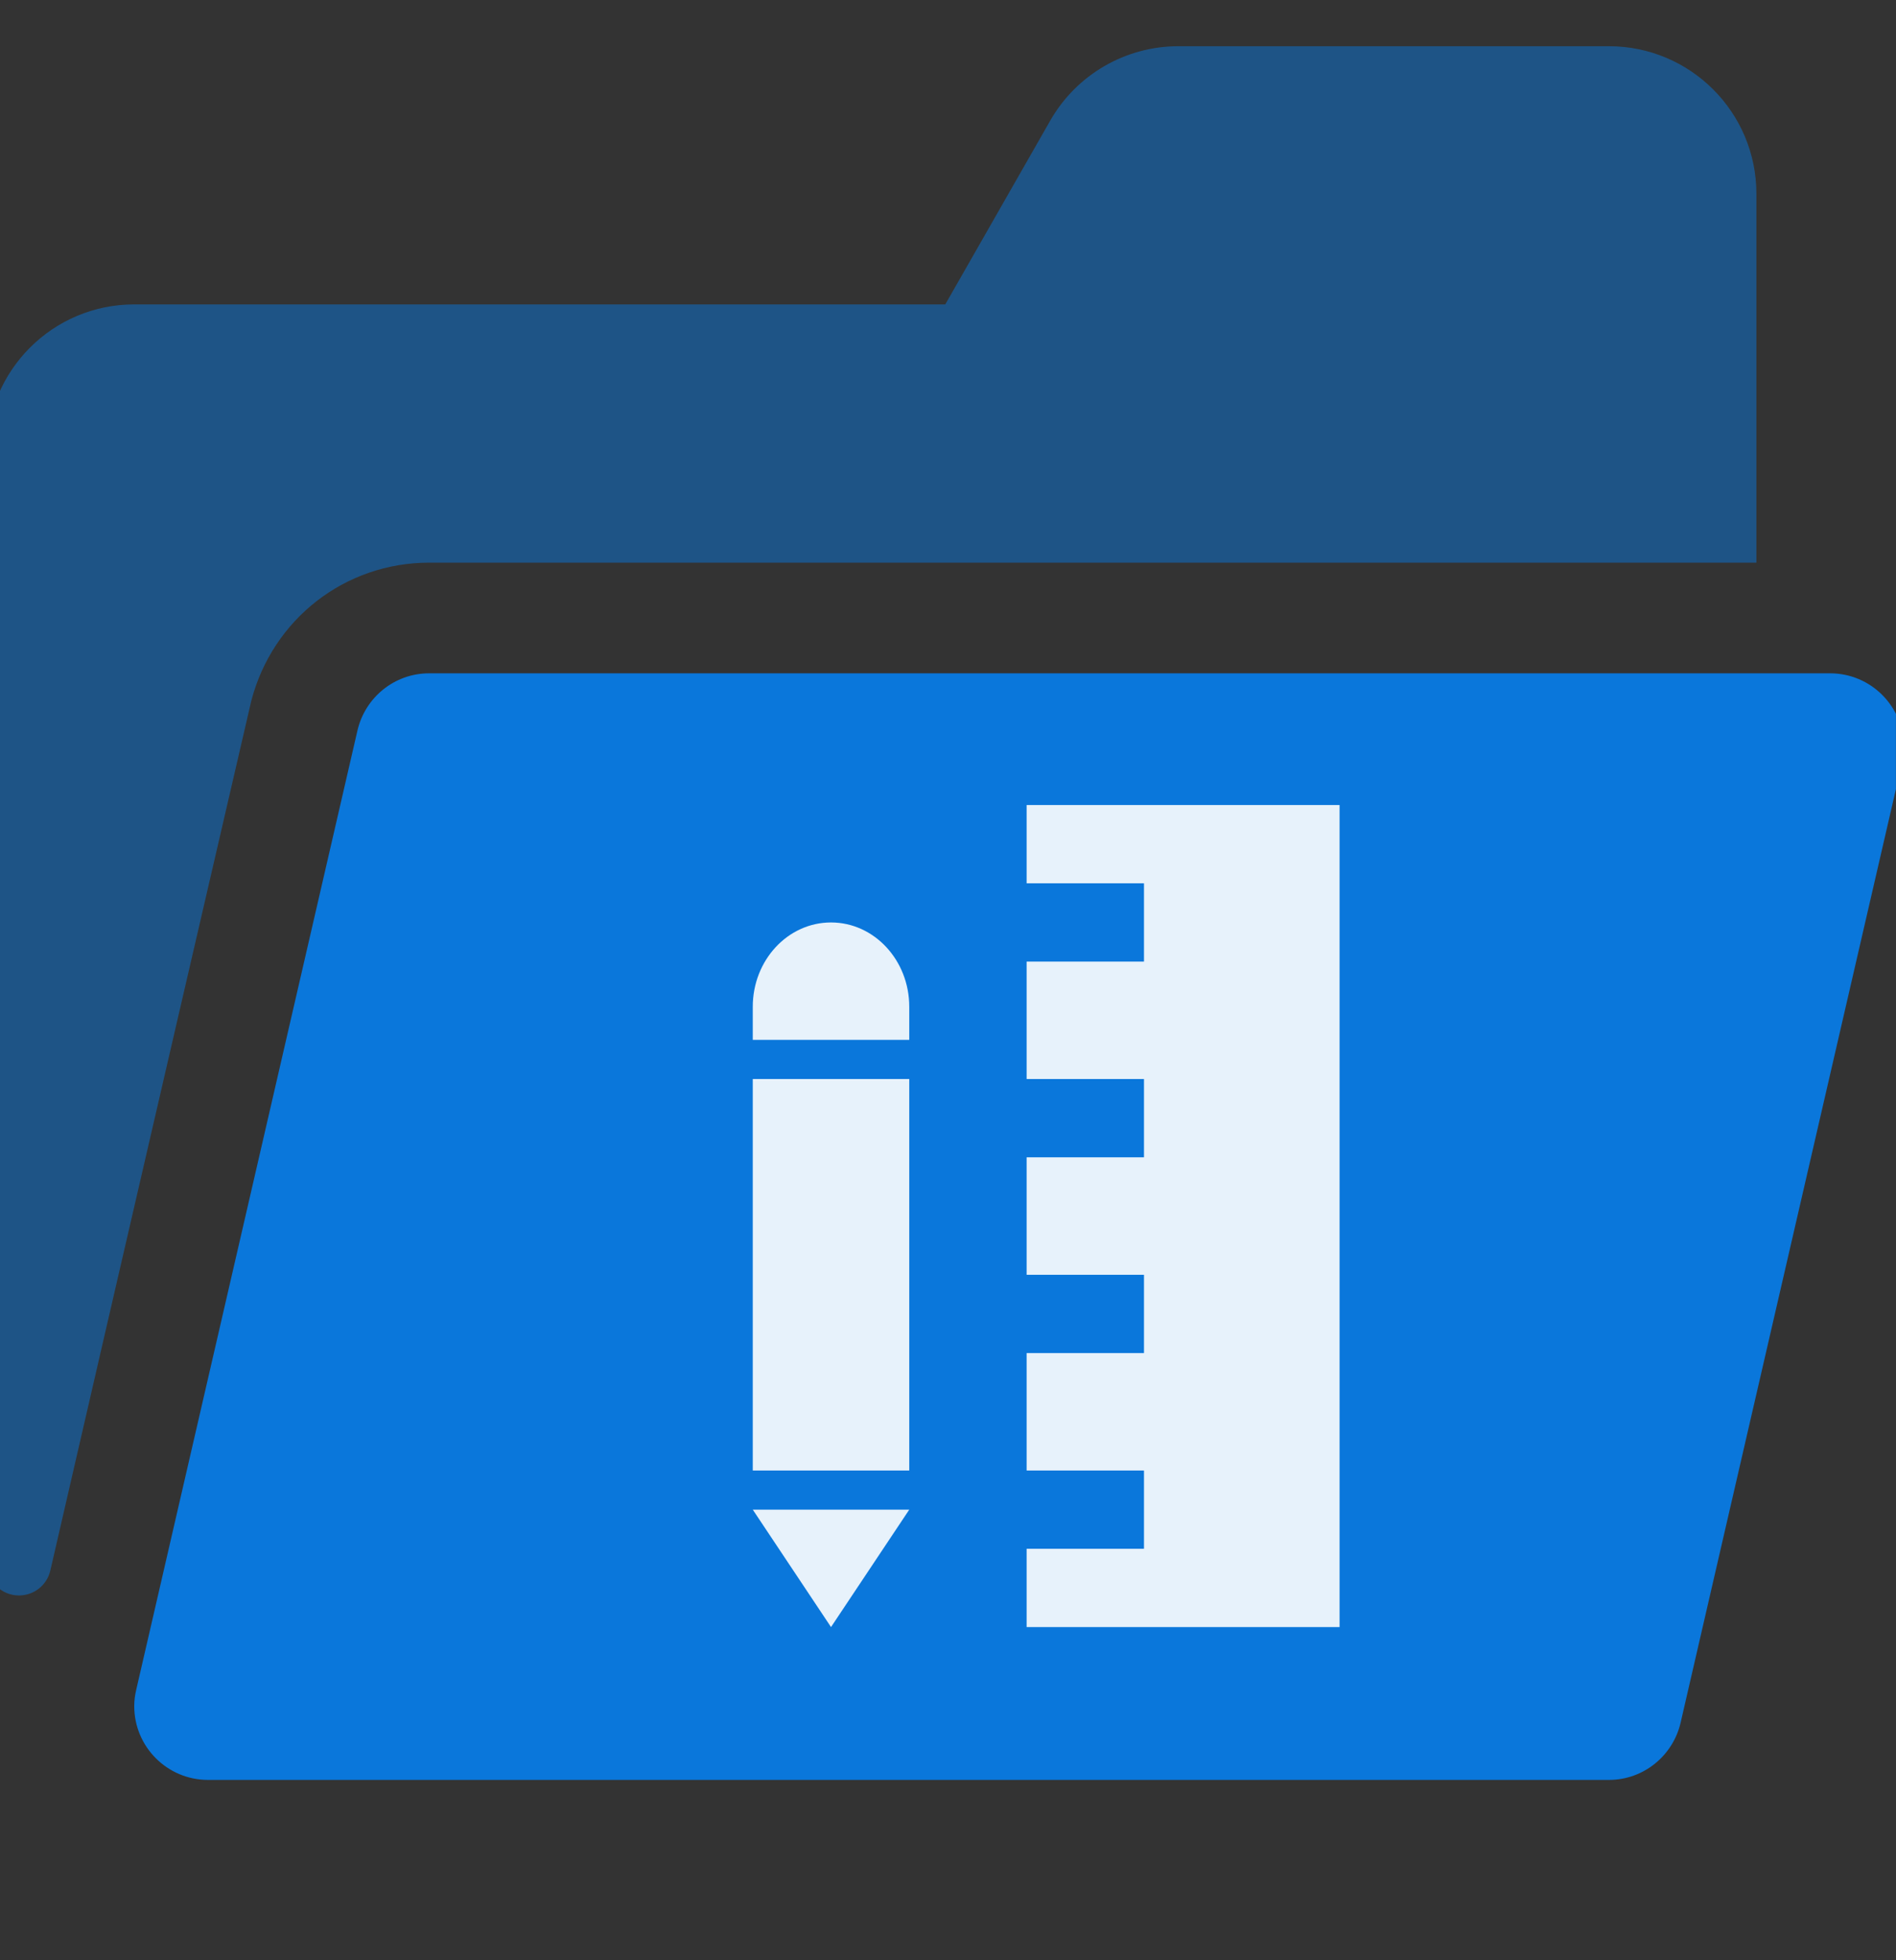 <svg width="30" height="31" viewBox="0 0 30 31" fill="none" xmlns="http://www.w3.org/2000/svg">
<rect x="0" y="0" width="30" height="31" fill="#333333" stroke="none"/>
<g clip-path="url(#clip0_12473_26965)">
<path d="M28.957 10.648H6.791C6.238 10.648 5.778 11.033 5.657 11.548L2.156 26.72C2.136 26.804 2.124 26.891 2.124 26.981C2.124 27.625 2.647 28.148 3.291 28.148H8.91C14 28.148 8.91 28.148 14 28.148C19.838 28.148 14 28.148 19.838 28.148H25.457C26.01 28.148 26.47 27.762 26.591 27.247L30.092 12.075C30.112 11.991 30.124 11.904 30.124 11.814C30.124 11.17 29.601 10.648 28.957 10.648Z" fill="#0A77DB"/>
<path d="M13.149 25.731L14.387 23.874H11.911L13.149 25.731Z" fill="white" fill-opacity="0.9"/>
<path d="M14.387 17.064H11.911V23.255H14.387V17.064Z" fill="white" fill-opacity="0.9"/>
<path d="M13.149 14.588C12.465 14.588 11.911 15.185 11.911 15.921V16.445H14.387V15.921C14.387 15.185 13.832 14.588 13.149 14.588Z" fill="white" fill-opacity="0.9"/>
<path d="M16.244 12.731V13.969H18.101V15.207H16.244V17.064H18.101V18.302H16.244V20.16H18.101V21.398H16.244V23.255H18.101V24.493H16.244V25.731H21.196V12.731H16.244Z" fill="white" fill-opacity="0.9"/>
<path d="M6.791 8.898H27.791V3.064C27.791 1.776 26.746 0.731 25.457 0.731H18.645C17.807 0.731 17.034 1.18 16.618 1.907L14.957 4.814H2.124C0.835 4.814 -0.209 5.859 -0.209 7.148V24.722C-0.209 25.003 0.019 25.231 0.3 25.231C0.537 25.231 0.742 25.069 0.796 24.838C1.683 20.98 3.97 11.105 3.977 11.079C4.316 9.79 5.458 8.898 6.791 8.898Z" fill="#0A77DB" fill-opacity="0.5"/>
</g>
<defs>
<clipPath id="clip0_12473_26965">
<rect width="30" height="30" fill="white" transform="translate(-0.001 0.231)"/>
</clipPath>
</defs>
</svg>
